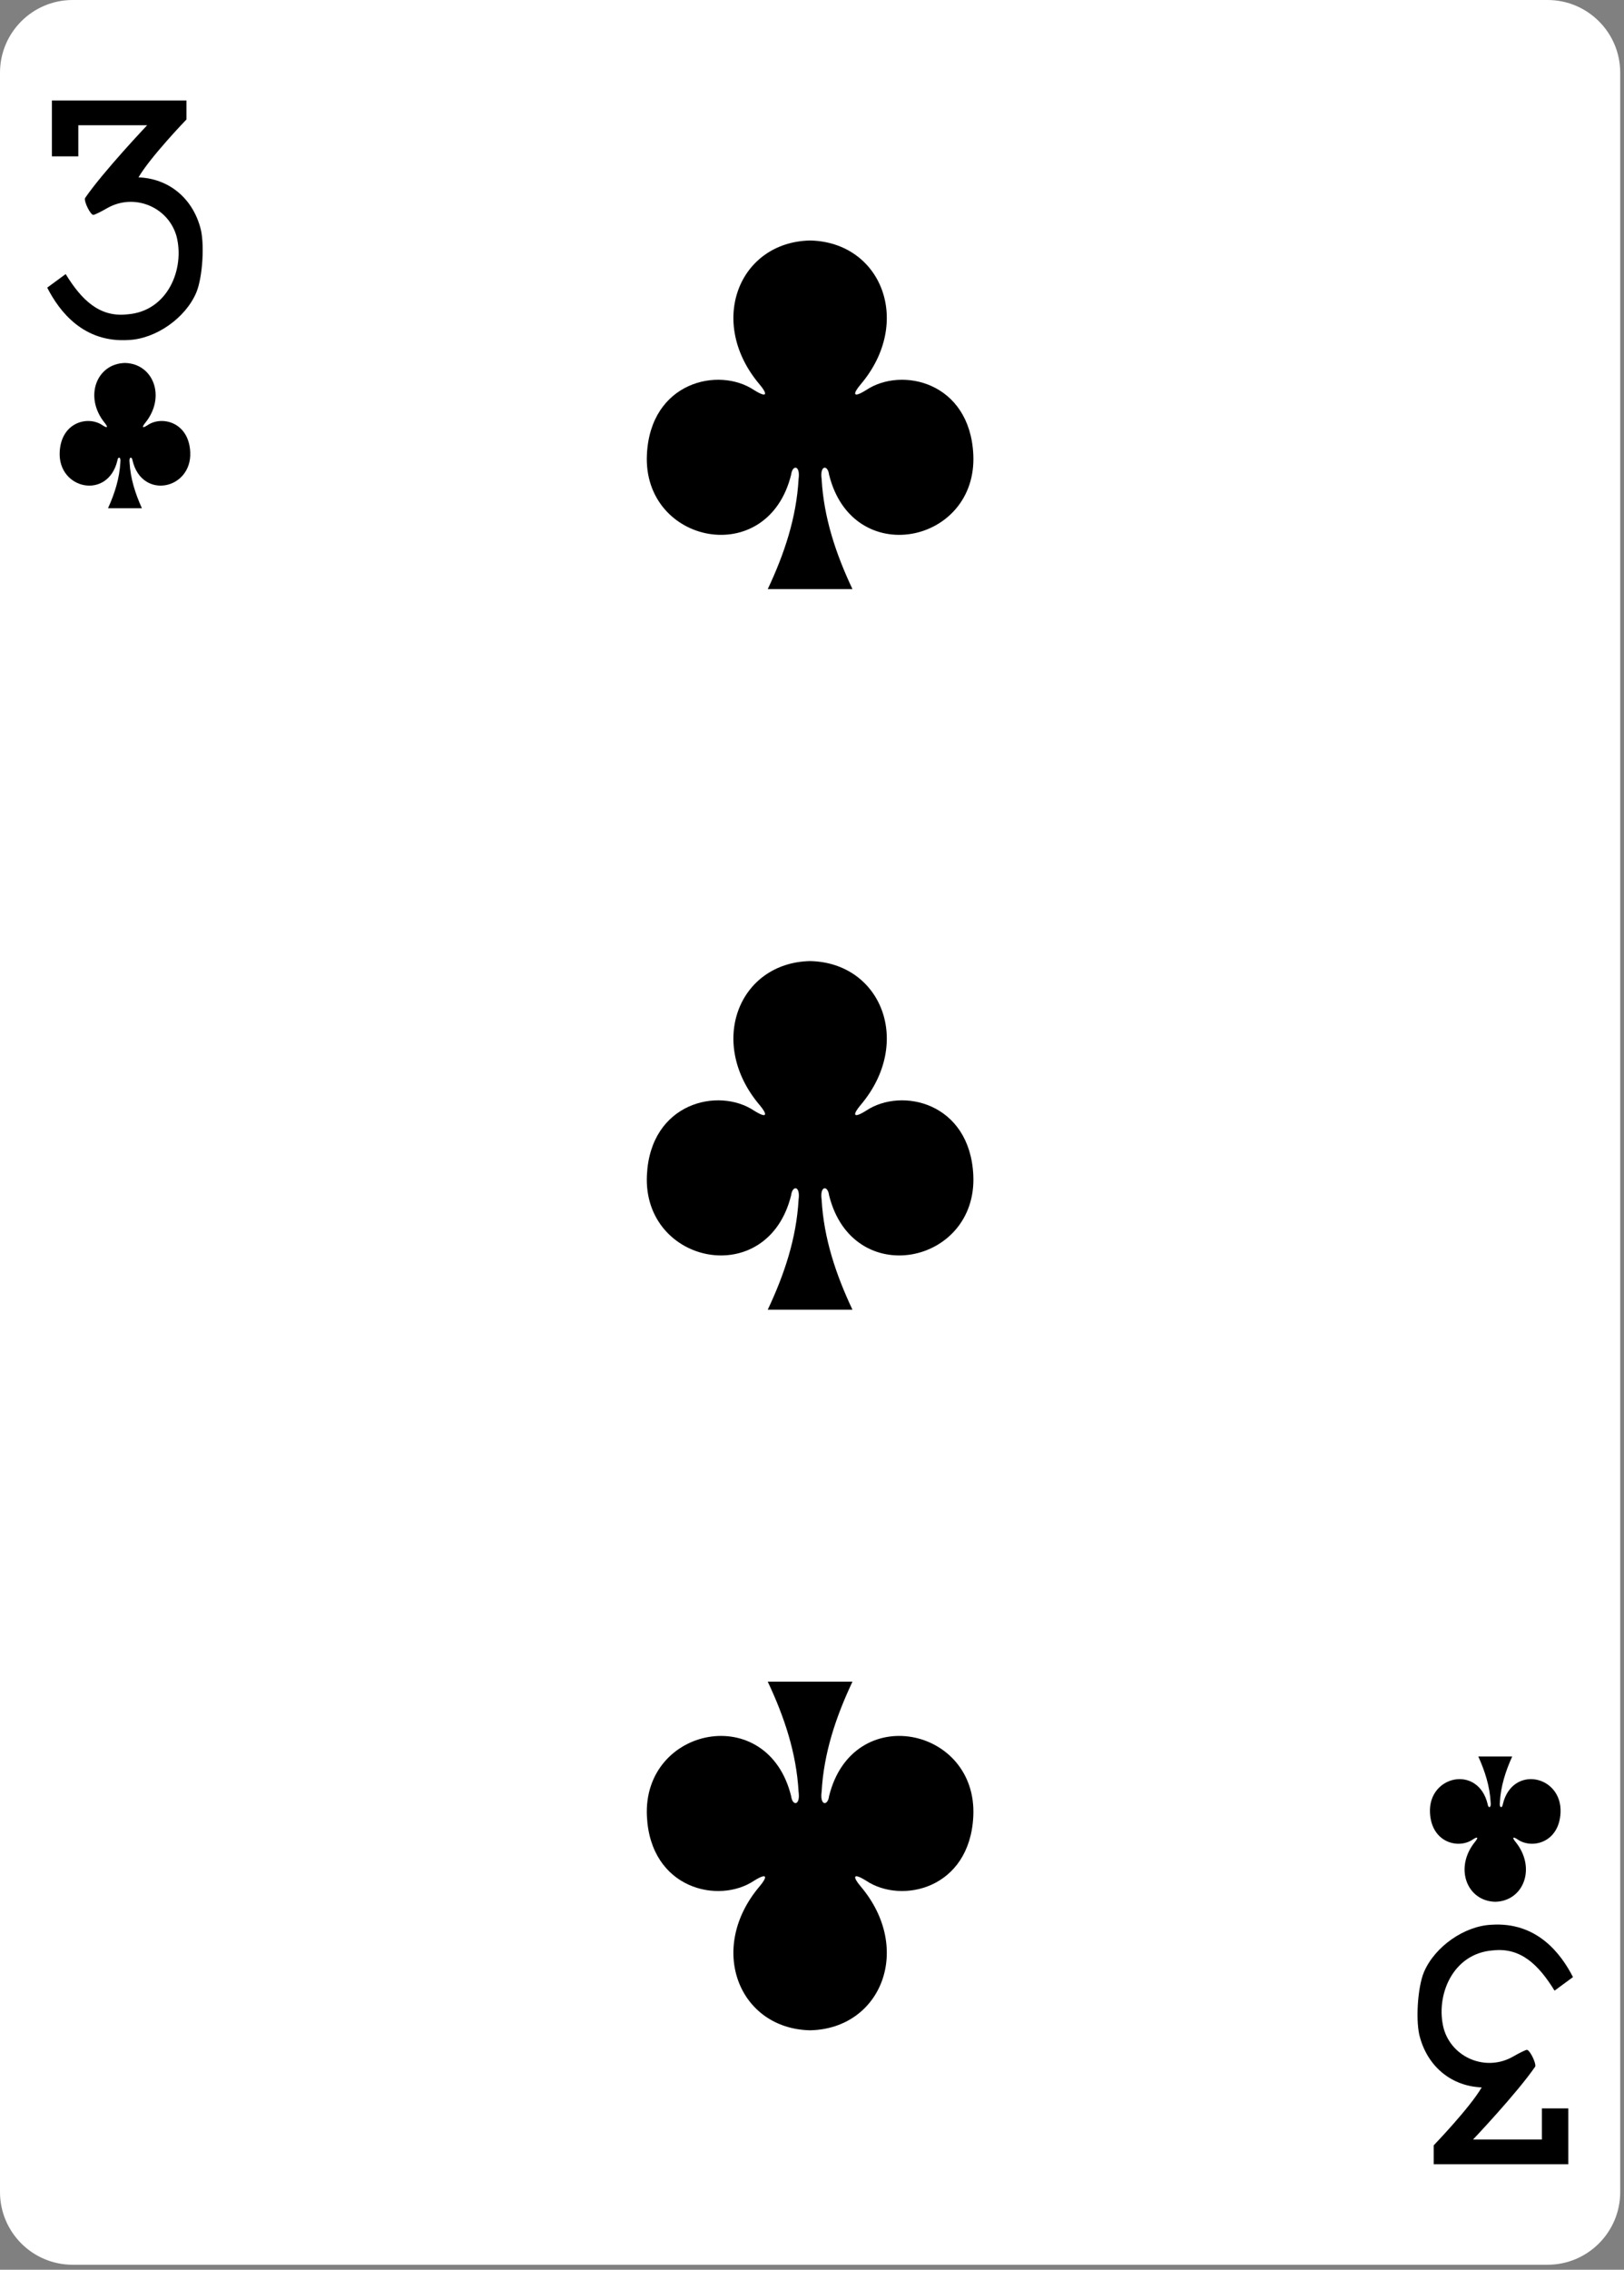 <?xml version="1.0" encoding="UTF-8" standalone="no"?><!DOCTYPE svg PUBLIC "-//W3C//DTD SVG 1.1//EN" "http://www.w3.org/Graphics/SVG/1.1/DTD/svg11.dtd"><svg width="100%" height="100%" viewBox="0 0 179 250" version="1.1" xmlns="http://www.w3.org/2000/svg" xmlns:xlink="http://www.w3.org/1999/xlink" xml:space="preserve" xmlns:serif="http://www.serif.com/" style="fill-rule:evenodd;clip-rule:evenodd;stroke-linejoin:round;stroke-miterlimit:2;"><rect x="0" y="0" width="179" height="250" fill="#808080" stroke="none"/><g id="g5431"><g id="_5D" serif:id="5D"><path id="rect6355-6-85-2-7-5" d="M178.583,8.008c-0,-4.42 -3.589,-8.008 -8.008,-8.008l-162.567,0c-4.42,0 -8.008,3.588 -8.008,8.008l0,233.433c0,4.419 3.588,8.008 8.008,8.008l162.567,-0c4.419,-0 8.008,-3.589 8.008,-8.008l-0,-233.433Z" style="fill:#fff;"/></g><path id="path147-0-8-1-6-7-2-5-9-2" d="M89.288,26.489c-7.855,0.17 -11.377,9.002 -5.559,15.861c0.843,1 0.93,1.575 -0.615,0.614c-3.916,-2.616 -11.426,-0.897 -11.811,7.1c-0.475,9.853 13.31,12.692 15.898,2.215c0.137,-1.106 1.036,-1.08 0.819,0.489c-0.236,4.258 -1.567,8.239 -3.398,12.121l9.338,-0c-1.83,-3.882 -3.162,-7.863 -3.398,-12.121c-0.217,-1.569 0.683,-1.595 0.819,-0.489c2.589,10.477 16.373,7.638 15.898,-2.215c-0.384,-7.997 -7.894,-9.716 -11.811,-7.1c-1.545,0.961 -1.458,0.386 -0.614,-0.614c5.817,-6.859 2.295,-15.691 -5.56,-15.861c0,-0.001 0,-0 -0.008,-0l0.002,-0Z" style="fill-rule:nonzero;"/><path id="path147-0-8-1-6-1-4-3-4-3" d="M89.288,223.626c-7.855,-0.171 -11.377,-9.003 -5.559,-15.862c0.843,-1 0.93,-1.574 -0.615,-0.613c-3.916,2.615 -11.426,0.896 -11.811,-7.101c-0.475,-9.853 13.31,-12.692 15.898,-2.215c0.137,1.106 1.036,1.08 0.819,-0.489c-0.236,-4.258 -1.567,-8.239 -3.398,-12.12l9.338,-0c-1.83,3.881 -3.162,7.862 -3.398,12.12c-0.217,1.569 0.683,1.595 0.819,0.489c2.589,-10.477 16.373,-7.638 15.898,2.215c-0.384,7.997 -7.894,9.716 -11.811,7.101c-1.545,-0.961 -1.458,-0.387 -0.614,0.613c5.817,6.859 2.295,15.691 -5.56,15.862c0,-0 0,-0 -0.008,-0l0.002,-0Z" style="fill-rule:nonzero;"/><path id="path147-0-8-1-6-1-1-0-4-8-8" d="M89.288,105.857c-7.855,0.17 -11.377,9.003 -5.559,15.861c0.843,1.001 0.93,1.575 -0.615,0.614c-3.916,-2.616 -11.426,-0.896 -11.811,7.101c-0.475,9.853 13.31,12.692 15.898,2.214c0.137,-1.105 1.036,-1.08 0.819,0.489c-0.236,4.259 -1.567,8.239 -3.398,12.121l9.338,0c-1.83,-3.882 -3.162,-7.862 -3.398,-12.121c-0.217,-1.569 0.683,-1.594 0.819,-0.489c2.589,10.478 16.373,7.639 15.898,-2.214c-0.384,-7.997 -7.894,-9.717 -11.811,-7.101c-1.545,0.961 -1.458,0.387 -0.614,-0.614c5.817,-6.858 2.295,-15.691 -5.56,-15.861c0,0 0,0 -0.008,0l0.002,0Z" style="fill-rule:nonzero;"/><path id="path147-6-9-8-7-0-5-5-1-4" d="M164.811,209.47c3.141,-0.071 4.55,-3.751 2.224,-6.609c-0.338,-0.416 -0.373,-0.656 0.245,-0.255c1.567,1.09 4.571,0.373 4.725,-2.959c0.19,-4.105 -5.324,-5.288 -6.36,-0.923c-0.054,0.461 -0.414,0.45 -0.327,-0.203c0.094,-1.775 0.627,-3.433 1.359,-5.051l-3.735,0c0.732,1.618 1.265,3.276 1.359,5.051c0.087,0.653 -0.273,0.664 -0.328,0.203c-1.035,-4.365 -6.549,-3.182 -6.359,0.923c0.154,3.332 3.158,4.049 4.725,2.959c0.618,-0.401 0.583,-0.161 0.245,0.255c-2.326,2.858 -0.918,6.538 2.224,6.609c0.001,0 0,0 0,0l0.003,0Z" style="fill-rule:nonzero;"/><path id="path147-6-9-8-7-4-5-8-2-3" d="M13.773,39.979c-3.142,0.07 -4.551,3.751 -2.224,6.609c0.337,0.416 0.372,0.656 -0.246,0.255c-1.567,-1.09 -4.57,-0.373 -4.724,2.959c-0.19,4.105 5.324,5.288 6.359,0.923c0.055,-0.461 0.414,-0.451 0.328,0.203c-0.095,1.775 -0.628,3.433 -1.36,5.051l3.735,-0c-0.732,-1.618 -1.265,-3.276 -1.359,-5.051c-0.087,-0.654 0.273,-0.664 0.328,-0.203c1.035,4.365 6.549,3.182 6.359,-0.923c-0.154,-3.332 -3.158,-4.049 -4.724,-2.959c-0.618,0.401 -0.584,0.161 -0.246,-0.255c2.327,-2.858 0.918,-6.538 -2.224,-6.609c-0.001,-0 0,-0 0,-0l-0.002,-0Z" style="fill-rule:nonzero;"/><path id="path17-9-7-6-4" d="M5.205,31.683l2.033,-1.495c1.764,2.873 3.736,4.765 6.754,4.44c4.528,-0.311 6.404,-5.058 5.457,-8.634c-0.917,-3.208 -4.666,-4.771 -7.647,-3.061c-0.703,0.406 -1.382,0.737 -1.515,0.737c-0.312,-0 -1.02,-1.408 -0.923,-1.838c2,-2.921 6.858,-8.039 6.858,-8.039l-7.59,-0l0,3.427l-2.912,0l-0,-6.15l14.833,0l0,2.087c0,-0 -3.974,4.122 -5.288,6.379c3.235,0.119 5.843,2.169 6.779,5.41c0.546,1.706 0.301,5.609 -0.414,7.291c-1.194,2.805 -4.456,5.08 -7.437,5.211c-5.006,0.336 -7.662,-3.171 -8.988,-5.765Z" style="fill-rule:nonzero;"/><path id="path17-5-0-1-5-7" d="M173.376,217.766l-2.032,1.494c-1.764,-2.872 -3.737,-4.764 -6.755,-4.439c-4.527,0.311 -6.403,5.057 -5.456,8.634c0.916,3.208 4.666,4.771 7.646,3.061c0.704,-0.406 1.383,-0.737 1.515,-0.737c0.313,0 1.021,1.408 0.924,1.837c-2.001,2.922 -6.858,8.04 -6.858,8.04l7.589,0l0,-3.427l2.913,-0l0,6.15l-14.834,-0l0,-2.087c0,0 3.975,-4.122 5.288,-6.379c-3.235,-0.119 -5.842,-2.169 -6.778,-5.41c-0.546,-1.706 -0.301,-5.609 0.413,-7.291c1.195,-2.805 4.456,-5.08 7.438,-5.211c5.006,-0.336 7.661,3.171 8.987,5.765Z" style="fill-rule:nonzero;"/></g></svg>